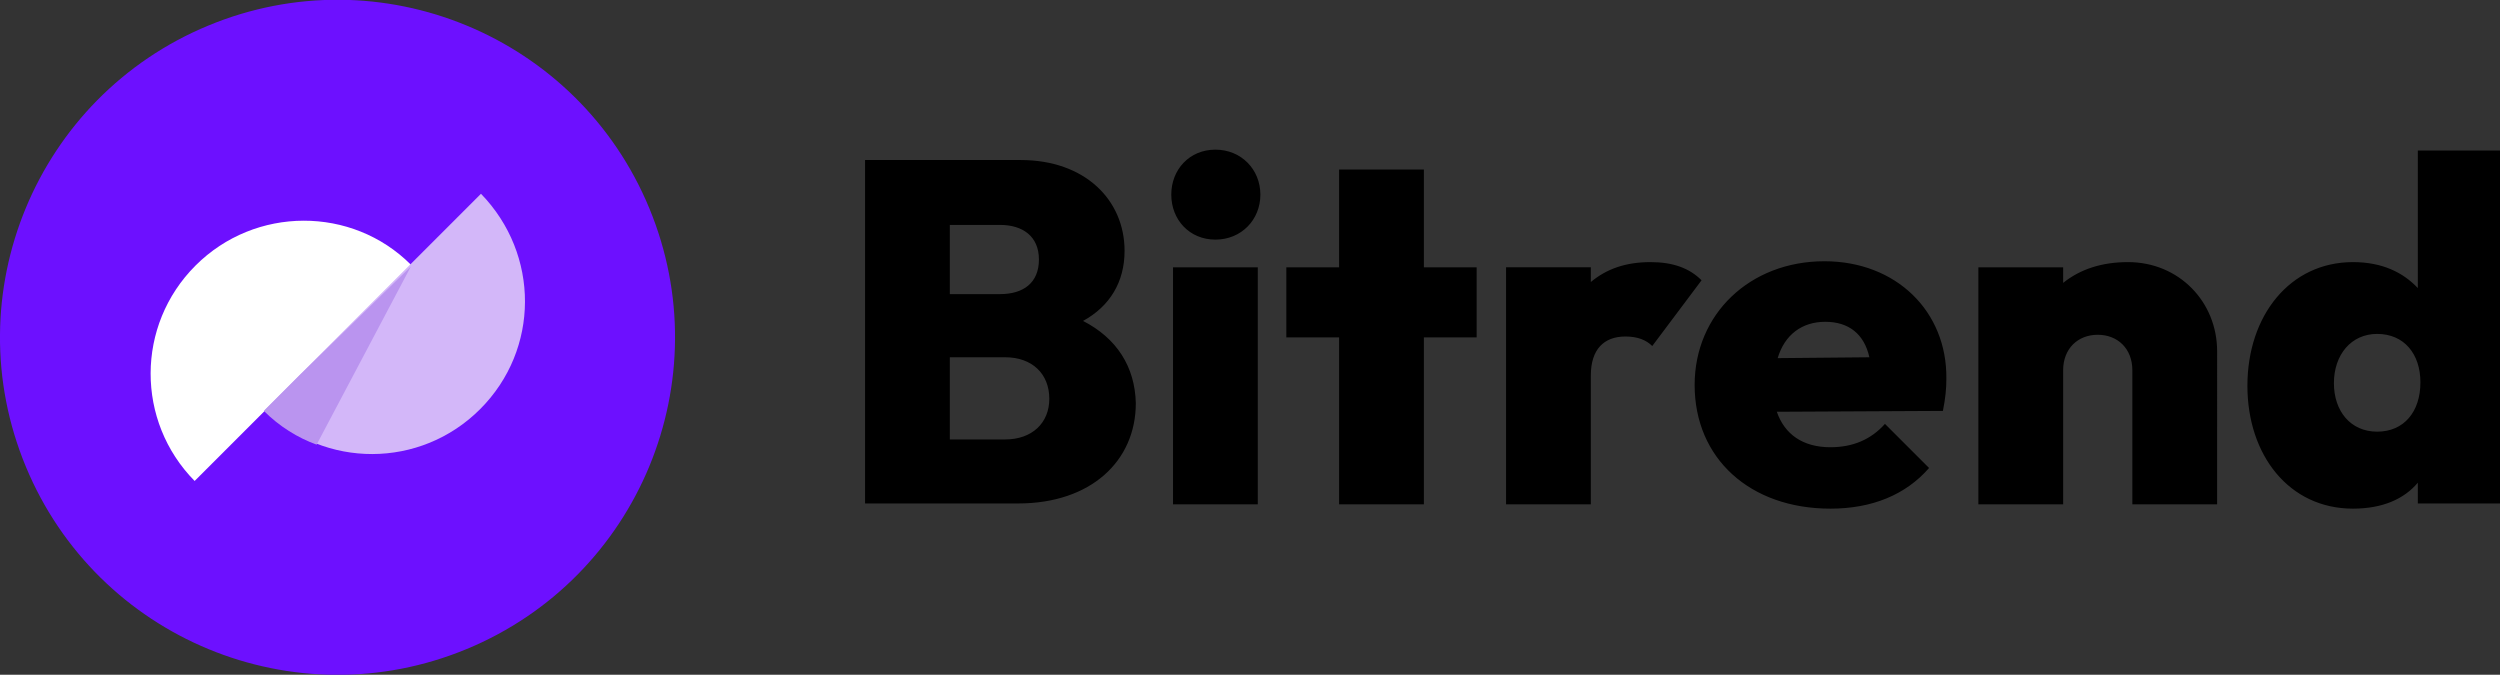 <?xml version="1.0" encoding="utf-8"?>
<!-- Generator: Adobe Illustrator 26.4.1, SVG Export Plug-In . SVG Version: 6.00 Build 0)  -->
<svg version="1.1" id="logo_Bitrend" xmlns="http://www.w3.org/2000/svg" xmlns:xlink="http://www.w3.org/1999/xlink" x="0px"
	 y="0px" viewBox="0 0 289 78" style="enable-background:new 0 0 289 78;" xml:space="preserve">
<rect x="0" y="0" width="289" height="78" fill="#333333" stroke="none"/>
<style type="text/css">
	.st0{fill-rule:evenodd;clip-rule:evenodd;}
	.st1{fill-rule:evenodd;clip-rule:evenodd;fill:#6D10FF;}
	.st2{fill-rule:evenodd;clip-rule:evenodd;fill:#FFFFFF;}
	.st3{fill-rule:evenodd;clip-rule:evenodd;fill:#D3B7F9;}
	.st4{fill-rule:evenodd;clip-rule:evenodd;fill:#BA94EF;}
</style>
<g id="Bitrend_00000001660807707751028700000012777054067122039691_">
	<g>
		<path class="st0" d="M125.2,37.1c3.1-1.7,4.8-4.5,4.8-8.1c0-5.9-4.6-10.5-12-10.5h-18v39.7h17.7c8.4,0,13.6-4.9,13.6-11.6
			C131.2,42.4,129.1,39.1,125.2,37.1z M109.8,26h5.8c2.6,0,4.5,1.3,4.5,4s-1.8,4-4.5,4h-5.8V26z M116.2,50.8h-6.4v-9.5h6.4
			c3.1,0,5.1,1.9,5.1,4.8C121.3,48.9,119.3,50.8,116.2,50.8z M135.6,58.3h9.8V30.9h-9.8V58.3z M140.5,17.3c-3,0-5.1,2.3-5.1,5.2
			s2.1,5.2,5.1,5.2c3,0,5.2-2.3,5.2-5.2S143.5,17.3,140.5,17.3z M164.6,19.6h-9.8v11.3h-6.1V39h6.1v19.3h9.8V39h6.1v-8.1h-6.1V19.6z
			 M190.8,30.3c-2.9,0-5.1,0.8-6.9,2.3v-1.7h-9.8v27.4h9.8V43.4c0-3,1.5-4.5,4-4.5c1.4,0,2.4,0.4,3.1,1.1l5.7-7.6
			C195.3,31,193.4,30.3,190.8,30.3z M210.9,30.2c-8.6,0-15,6.1-15,14.3c0,8.5,6.4,14.3,15.7,14.3c4.8,0,8.7-1.6,11.4-4.7l-5.1-5.1
			c-1.6,1.8-3.7,2.7-6.3,2.7c-3.2,0-5.3-1.5-6.2-4.1l19.2-0.1c0.3-1.5,0.4-2.6,0.4-3.7C225.1,36,219.2,30.2,210.9,30.2z M205.5,41.4
			c0.8-2.7,2.8-4.2,5.5-4.2c2.7,0,4.5,1.4,5.1,4.1L205.5,41.4z M246,30.3c-3,0-5.5,0.8-7.5,2.4v-1.8h-9.8v27.4h9.8V42.8
			c0-2.5,1.7-4.1,4-4.1c2.3,0,4,1.6,4,4.1v15.5h9.8V40.6C256.3,34.9,251.9,30.3,246,30.3z M279.5,17.4v15.9c-1.7-1.8-4.1-3-7.5-3
			c-7.3,0-12.2,6.2-12.2,14.3c0,8,4.8,14.2,12.2,14.2c3.4,0,5.9-1.1,7.5-3v2.4h9.5V17.4H279.5z M274.8,49.9c-3.1,0-5-2.4-5-5.6
			c0-3.3,2-5.7,5-5.7c3.1,0,5,2.3,5,5.6C279.8,47.6,277.9,49.9,274.8,49.9z"/>
	</g>
</g>
<g id="logomark_00000071560925159324567980000002809202245072244865_">
	<g id="Ellipse_2">
		<g>
			<ellipse transform="matrix(0.924 -0.383 0.383 0.924 -11.956 17.893)" class="st1" cx="39" cy="39" rx="39" ry="39"/>
		</g>
	</g>
	<g id="Rectangle_1_00000181068821989077526700000002912592136897896083_">
		<g>
			<path class="st2" d="M22.6,30.7c-6.9,6.9-6.9,18-0.1,24.9l25-25C40.7,23.8,29.5,23.8,22.6,30.7z"/>
		</g>
	</g>
	<g id="Rectangle_1_00000132076017860918289960000001119148385497148803_">
		<g>
			<path class="st3" d="M55.6,22.4l-25,25c6.9,6.8,18,6.8,24.9-0.1S62.4,29.4,55.6,22.4z"/>
		</g>
	</g>
	<g id="Shape_1">
		<g>
			<path class="st4" d="M34.6,43.4l-4.1,4.1c1.8,1.8,3.9,3.1,6.1,3.9l10.9-20.6L34.6,43.4z"/>
		</g>
	</g>
</g>
</svg>
